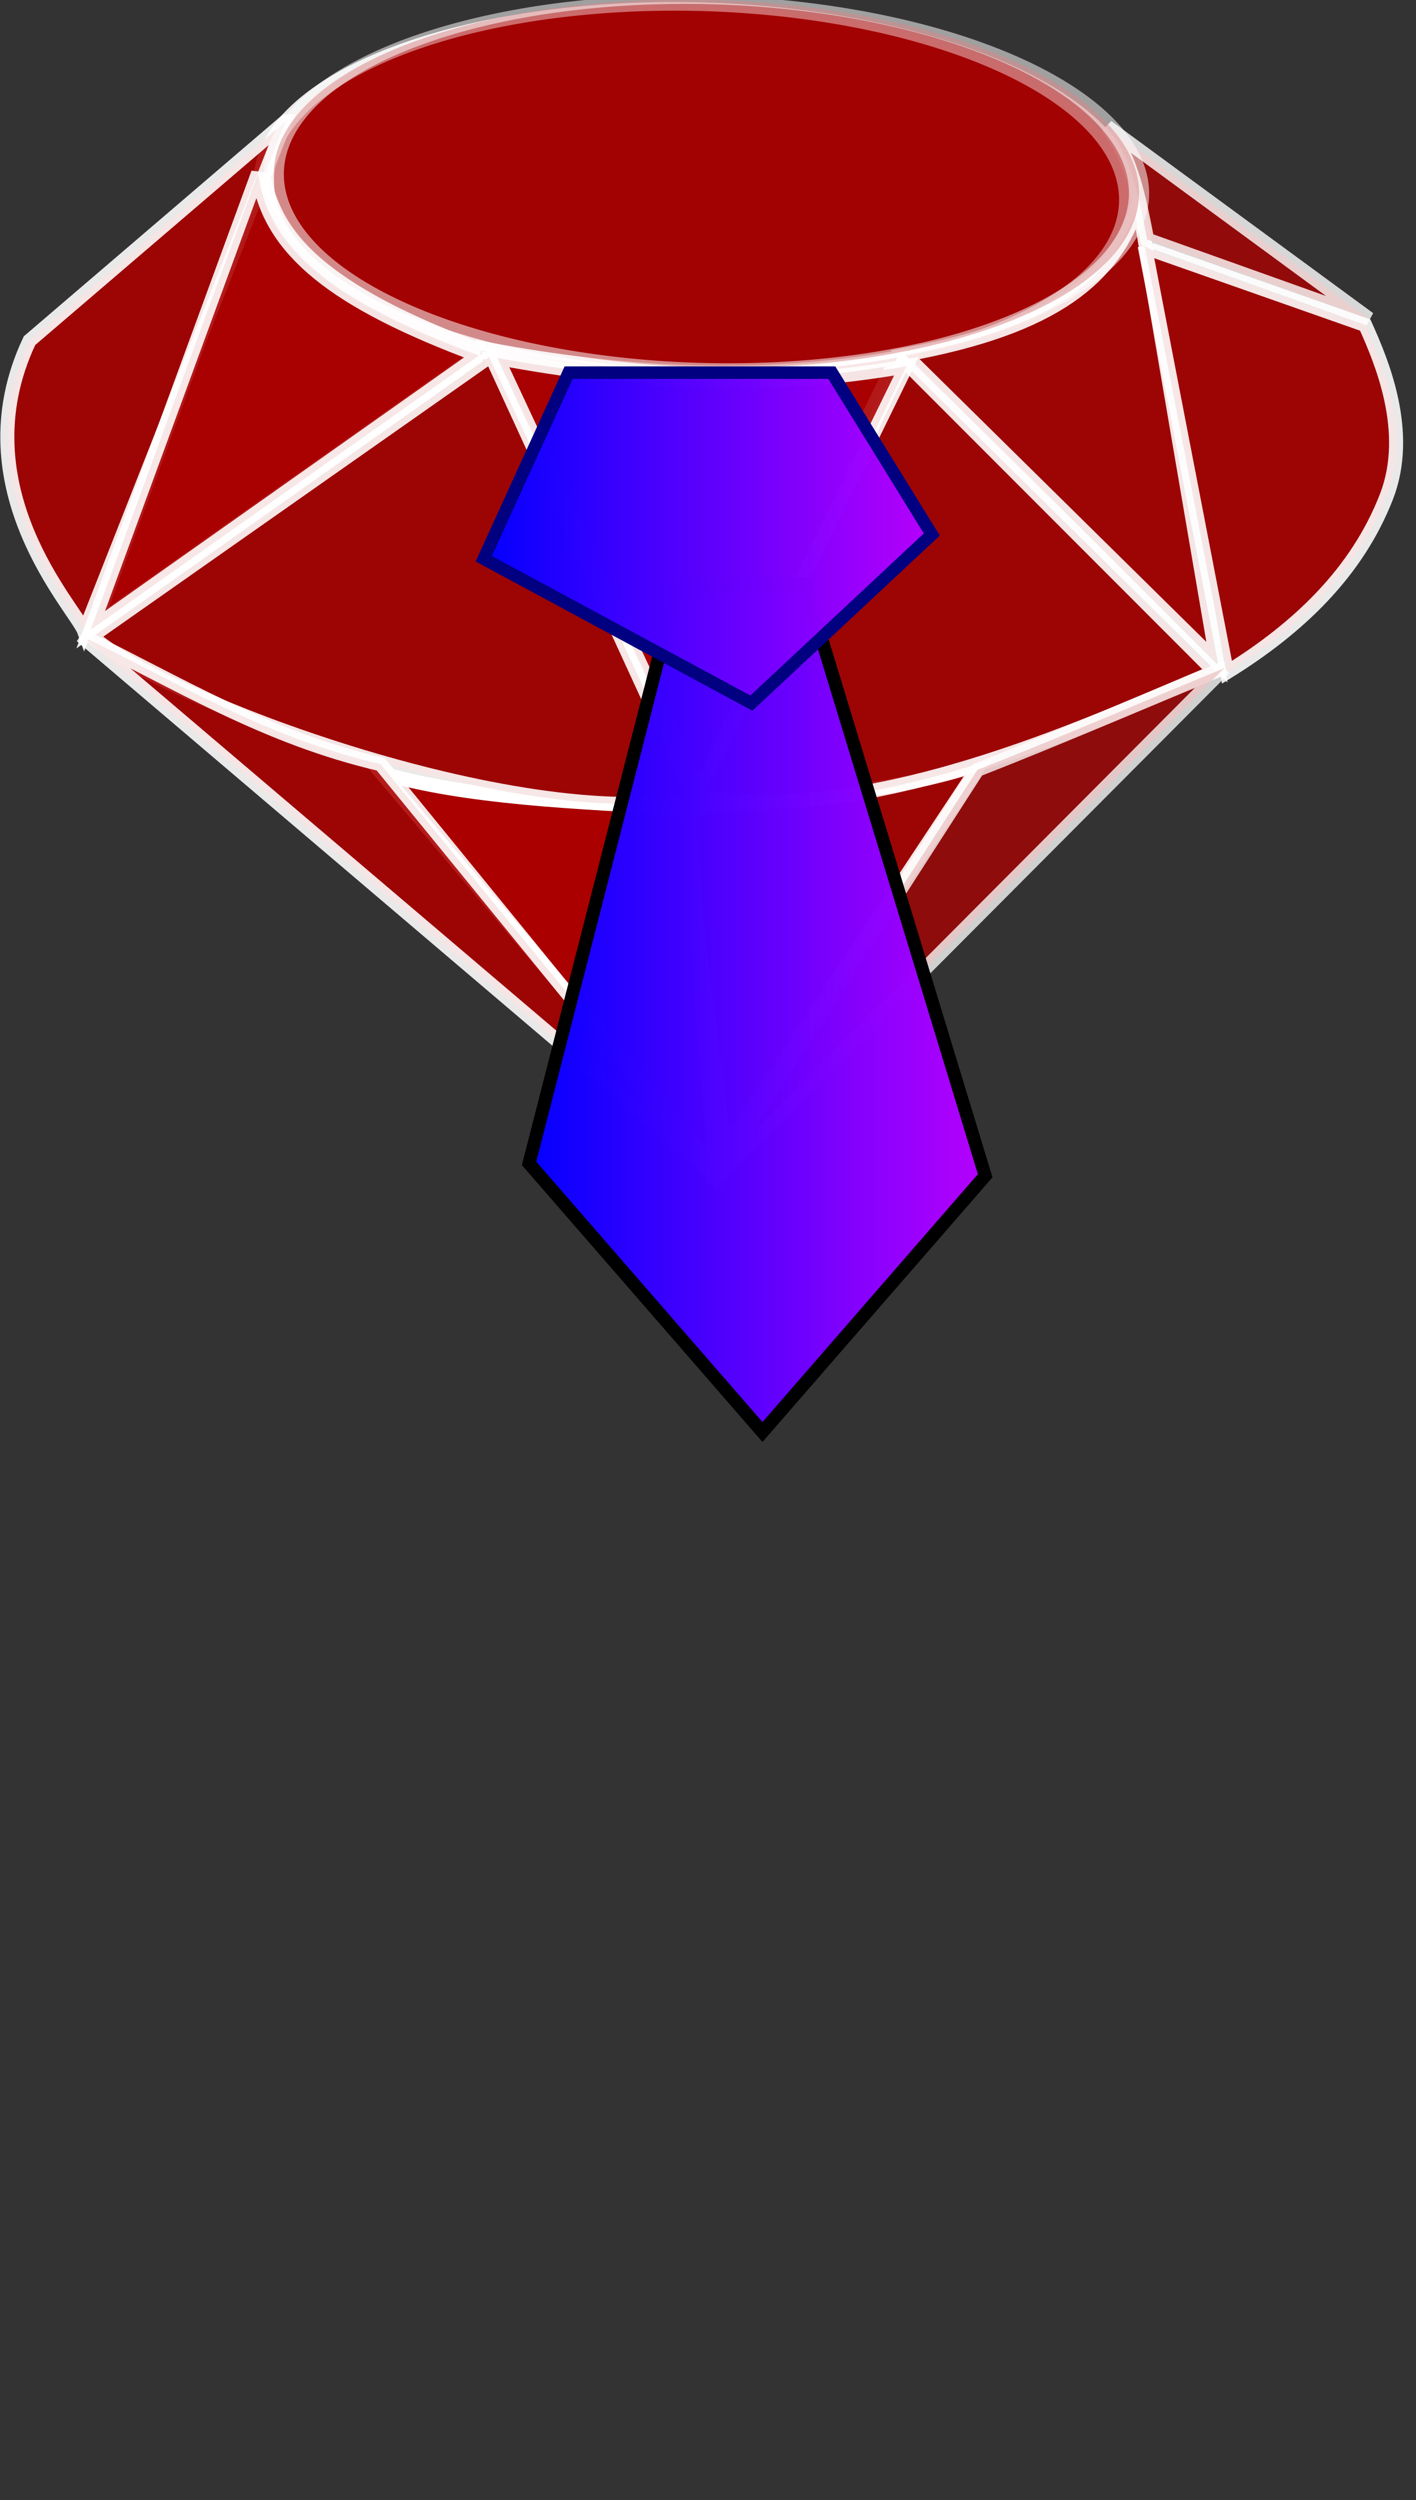 <?xml version="1.0" encoding="UTF-8" standalone="no"?>
<!-- Created with Inkscape (http://www.inkscape.org/) -->

<svg
   xmlns:dc="http://purl.org/dc/elements/1.1/"
   xmlns:cc="http://creativecommons.org/ns#"
   xmlns:rdf="http://www.w3.org/1999/02/22-rdf-syntax-ns#"
   xmlns:svg="http://www.w3.org/2000/svg"
   xmlns="http://www.w3.org/2000/svg"
   xmlns:xlink="http://www.w3.org/1999/xlink"
   xmlns:sodipodi="http://sodipodi.sourceforge.net/DTD/sodipodi-0.dtd"
   xmlns:inkscape="http://www.inkscape.org/namespaces/inkscape"
   width="100.844"
   height="178.017"
   id="svg3996"
   sodipodi:version="0.32"
   inkscape:version="0.47+devel r9343"
   version="1.0"
   sodipodi:docname="business_of_ruby_logo.svg"
   inkscape:output_extension="org.inkscape.output.svg.inkscape">
  <rect width="100%" height="100%" fill="#333333" stroke="none"/>
  <defs
     id="defs3998">
    <linearGradient
       id="linearGradient3500">
      <stop
         style="stop-color:#0000ff;stop-opacity:1;"
         offset="0"
         id="stop3502" />
      <stop
         style="stop-color:#ba00ff;stop-opacity:0.984;"
         offset="1"
         id="stop3504" />
    </linearGradient>
    <linearGradient
       inkscape:collect="always"
       id="linearGradient3876">
      <stop
         style="stop-color:#ffffff;stop-opacity:1;"
         offset="0"
         id="stop3878" />
      <stop
         style="stop-color:#ffffff;stop-opacity:0.078"
         offset="1"
         id="stop3880" />
    </linearGradient>
    <linearGradient
       inkscape:collect="always"
       id="linearGradient3858">
      <stop
         style="stop-color:#ffffff;stop-opacity:1;"
         offset="0"
         id="stop3860" />
      <stop
         style="stop-color:#ffffff;stop-opacity:0;"
         offset="1"
         id="stop3862" />
    </linearGradient>
    <linearGradient
       inkscape:collect="always"
       id="linearGradient3838">
      <stop
         style="stop-color:#ffffff;stop-opacity:1;"
         offset="0"
         id="stop3840" />
      <stop
         style="stop-color:#ffffff;stop-opacity:0;"
         offset="1"
         id="stop3842" />
    </linearGradient>
    <inkscape:perspective
       sodipodi:type="inkscape:persp3d"
       inkscape:vp_x="0 : 526.18109 : 1"
       inkscape:vp_y="0 : 1000 : 0"
       inkscape:vp_z="744.09448 : 526.18109 : 1"
       inkscape:persp3d-origin="372.04724 : 350.78739 : 1"
       id="perspective4004" />
    <linearGradient
       inkscape:collect="always"
       xlink:href="#linearGradient3838"
       id="linearGradient4089"
       gradientUnits="userSpaceOnUse"
       x1="123.52"
       y1="518.382"
       x2="87.291"
       y2="508.312" />
    <linearGradient
       inkscape:collect="always"
       xlink:href="#linearGradient3858"
       id="linearGradient4091"
       gradientUnits="userSpaceOnUse"
       x1="351.12"
       y1="686.205"
       x2="351.472"
       y2="691.931" />
    <linearGradient
       inkscape:collect="always"
       xlink:href="#linearGradient3876"
       id="linearGradient4093"
       gradientUnits="userSpaceOnUse"
       x1="326.545"
       y1="679.505"
       x2="322.857"
       y2="685.219" />
    <linearGradient
       inkscape:collect="always"
       xlink:href="#linearGradient3500"
       id="linearGradient3506"
       x1="154.008"
       y1="-15.451"
       x2="189.663"
       y2="-15.451"
       gradientUnits="userSpaceOnUse"
       gradientTransform="matrix(0.921,0,0,0.86,-107.807,51.593)" />
    <linearGradient
       inkscape:collect="always"
       xlink:href="#linearGradient3500"
       id="linearGradient3514"
       x1="159.712"
       y1="19.991"
       x2="193.128"
       y2="19.991"
       gradientUnits="userSpaceOnUse"
       gradientTransform="translate(-122.5,51.429)" />
  </defs>
  <sodipodi:namedview
     id="base"
     pagecolor="#ffffff"
     bordercolor="#666666"
     borderopacity="1.0"
     gridtolerance="10000"
     guidetolerance="10"
     objecttolerance="10"
     inkscape:pageopacity="0.0"
     inkscape:pageshadow="2"
     inkscape:zoom="2.8"
     inkscape:cx="37.898978"
     inkscape:cy="136.69576"
     inkscape:document-units="px"
     inkscape:current-layer="layer2"
     showgrid="false"
     inkscape:window-width="1680"
     inkscape:window-height="1028"
     inkscape:window-x="0"
     inkscape:window-y="0"
     inkscape:window-maximized="0" />
  <g
     inkscape:label="Layer 1"
     inkscape:groupmode="layer"
     id="layer1"
     transform="translate(-247.618,-537.533)"
     style="display:inline">
    <g
       id="g3884"
       transform="matrix(1,0.001,-0.001,1,-54.26,-122.277)"
       style="fill:#aa0000;stroke:#ffffff">
      <path
         transform="matrix(0.385,0.603,-1.384,0.132,1022.047,543.208)"
         d="m 124.249,512.688 a 21.213,21.466 0 1 1 -42.426,0 21.213,21.466 0 1 1 42.426,0 z"
         sodipodi:ry="21.465742"
         sodipodi:rx="21.213203"
         sodipodi:cy="512.68817"
         sodipodi:cx="103.03556"
         id="path3202"
         style="opacity:0.892;fill:#aa0000;stroke:#ffffff;stroke-opacity:1"
         sodipodi:type="arc" />
      <path
         sodipodi:nodetypes="cccc"
         id="path3204"
         d="m 337.304,684.338 14.41,30.738 14.736,-30.172 c -9.656,1.753 -19.491,1.252 -29.146,-0.566 z"
         style="opacity:0.892;fill:#aa0000;stroke:#ffffff;stroke-width:1px;stroke-linecap:butt;stroke-linejoin:miter;stroke-opacity:1"
         inkscape:connector-curvature="0" />
      <path
         sodipodi:nodetypes="cccc"
         id="path3206"
         d="m 351.209,717.097 3.03,24.244 18.183,-27.527 c -5.749,1.976 -13.495,2.62 -21.213,3.283 z"
         style="opacity:0.892;fill:#aa0000;stroke:#ffffff;stroke-width:1px;stroke-linecap:butt;stroke-linejoin:miter;stroke-opacity:1"
         inkscape:connector-curvature="0" />
      <path
         sodipodi:nodetypes="cccc"
         id="path3208"
         d="m 351.574,716.986 1.937,25.604 -23.765,-28.076 c 5.82,1.755 14.09,2.104 21.828,2.472 z"
         style="fill:#aa0000;stroke:#ffffff;stroke-width:1px;stroke-linecap:butt;stroke-linejoin:miter;stroke-opacity:1"
         inkscape:connector-curvature="0" />
      <path
         sodipodi:nodetypes="cccc"
         id="path3210"
         d="m 352.219,716.087 14.708,-30.978 22.162,22.139 c -7.291,2.987 -24.295,11.287 -36.871,8.839 z"
         style="opacity:0.892;fill:#aa0000;stroke:#ffffff;stroke-width:1px;stroke-linecap:butt;stroke-linejoin:miter;stroke-opacity:1"
         inkscape:connector-curvature="0" />
      <path
         sodipodi:nodetypes="cccc"
         id="path3212"
         d="m 367.021,684.699 c 10.714,-1.957 14.915,-5.523 16.607,-10.804 l 5.625,32.679 -22.232,-21.875 z"
         style="opacity:0.892;fill:#aa0000;stroke:#ffffff;stroke-width:1px;stroke-linecap:butt;stroke-linejoin:miter;stroke-opacity:1"
         inkscape:connector-curvature="0" />
      <path
         sodipodi:nodetypes="ccscc"
         id="path3214"
         d="m 384.521,677.199 15.268,5.357 c 1.122,2.493 3.329,7.57 1.518,12.232 -2.086,5.368 -6.229,9.331 -11.339,12.5 l -5.893,-30.357"
         style="opacity:0.892;fill:#aa0000;stroke:#ffffff;stroke-width:1px;stroke-linecap:butt;stroke-linejoin:miter;stroke-opacity:1"
         inkscape:connector-curvature="0" />
      <path
         sodipodi:nodetypes="cccc"
         id="path3216"
         d="m 381.396,668.449 c 1.494,1.976 2.074,3.927 2.857,8.036 l 15.804,5.625 -18.661,-13.661 z"
         style="opacity:0.802;fill:#aa0000;stroke:#ffffff;stroke-width:1px;stroke-linecap:butt;stroke-linejoin:miter;stroke-opacity:1"
         inkscape:connector-curvature="0" />
      <path
         sodipodi:nodetypes="cccc"
         id="path3218"
         d="m 352.064,716.315 -14.53,-31.514 -28.412,19.996 c 4.846,4.448 30.366,13.966 42.942,11.517 z"
         style="opacity:0.892;fill:#aa0000;stroke:#ffffff;stroke-width:1px;stroke-linecap:butt;stroke-linejoin:miter;stroke-opacity:1"
         inkscape:connector-curvature="0" />
      <path
         sodipodi:nodetypes="cccc"
         id="path3220"
         d="m 336.963,684.474 c -10.214,-3.781 -14.985,-7.485 -15.738,-12.978 l -11.887,32.526 27.624,-19.548 z"
         style="opacity:0.892;fill:#aa0000;stroke:#ffffff;stroke-width:1px;stroke-linecap:butt;stroke-linejoin:miter;stroke-opacity:1"
         inkscape:connector-curvature="0" />
      <path
         sodipodi:nodetypes="cccc"
         id="path3222"
         d="m 322.878,668.136 -18.214,15.625 c -4.965,10.529 3.355,19.115 3.929,20.71 l 14.286,-36.335 z"
         style="opacity:0.892;fill:#aa0000;stroke:#ffffff;stroke-width:1px;stroke-linecap:butt;stroke-linejoin:miter;stroke-opacity:1"
         inkscape:connector-curvature="0" />
      <path
         sodipodi:nodetypes="cccc"
         id="path3224"
         d="m 308.376,704.778 45.253,38.404 -23.929,-29.286 c -8.243,-1.904 -14.479,-5.816 -21.324,-9.118 z"
         style="opacity:0.892;fill:#aa0000;stroke:#ffffff;stroke-width:1px;stroke-linecap:butt;stroke-linejoin:miter;stroke-opacity:1"
         inkscape:connector-curvature="0" />
      <path
         sodipodi:nodetypes="cccc"
         id="path3226"
         d="m 389.785,706.993 -36.513,36.724 18.929,-29.464 c 6.287,-2.469 11.951,-4.955 17.585,-7.26 z"
         style="opacity:0.767;fill:#aa0000;stroke:#ffffff;stroke-width:1px;stroke-linecap:butt;stroke-linejoin:miter;stroke-opacity:1"
         inkscape:connector-curvature="0" />
      <path
         transform="matrix(0.385,0.603,-1.384,0.132,1022.75,542.724)"
         d="m 124.249,512.688 a 21.213,21.466 0 1 1 -42.426,0 21.213,21.466 0 1 1 42.426,0 z"
         sodipodi:ry="21.465742"
         sodipodi:rx="21.213203"
         sodipodi:cy="512.68817"
         sodipodi:cx="103.03556"
         id="path3836"
         style="opacity:0.533;fill:#aa0000;stroke:#ffffff"
         sodipodi:type="arc" />
      <path
         sodipodi:nodetypes="cccc"
         id="path3856"
         d="m 337.97,684.955 14.41,30.738 14.736,-30.172 c -9.656,1.753 -19.491,1.252 -29.146,-0.566 z"
         style="opacity:0.892;fill:#aa0000;stroke:#ffffff"
         inkscape:connector-curvature="0" />
      <path
         sodipodi:nodetypes="cccc"
         id="path3866"
         d="m 336.669,684.792 c -10.214,-3.781 -14.985,-7.485 -15.738,-12.978 l -11.887,32.526 27.624,-19.548 z"
         style="opacity:0.892;fill:#aa0000;stroke:#ffffff;stroke-width:1px;stroke-linecap:butt;stroke-linejoin:miter;stroke-opacity:1"
         inkscape:connector-curvature="0" />
    </g>
  </g>
  <g
     inkscape:groupmode="layer"
     id="layer2"
     inkscape:label="tie"
     style="display:inline">
    <path
       style="fill:url(#linearGradient3514);fill-opacity:1;stroke:#000000;stroke-width:0.932px;stroke-linecap:butt;stroke-linejoin:miter;stroke-opacity:1"
       d="m 48.158,41.946 9.169,-0.357 12.835,42.129 -15.86,18.247 -16.624,-19.126 z"
       id="path3498"
       inkscape:connector-curvature="0"
       sodipodi:nodetypes="cccccc" />
    <path
       style="fill:url(#linearGradient3506);fill-opacity:1;stroke:#000080;stroke-width:0.89px;stroke-linecap:butt;stroke-linejoin:miter;stroke-opacity:1"
       d="m 40.496,26.533 18.743,0 7.121,11.526 -12.849,12.007 -19.059,-10.283 z"
       id="path3496"
       inkscape:connector-curvature="0" />
  </g>
</svg>
